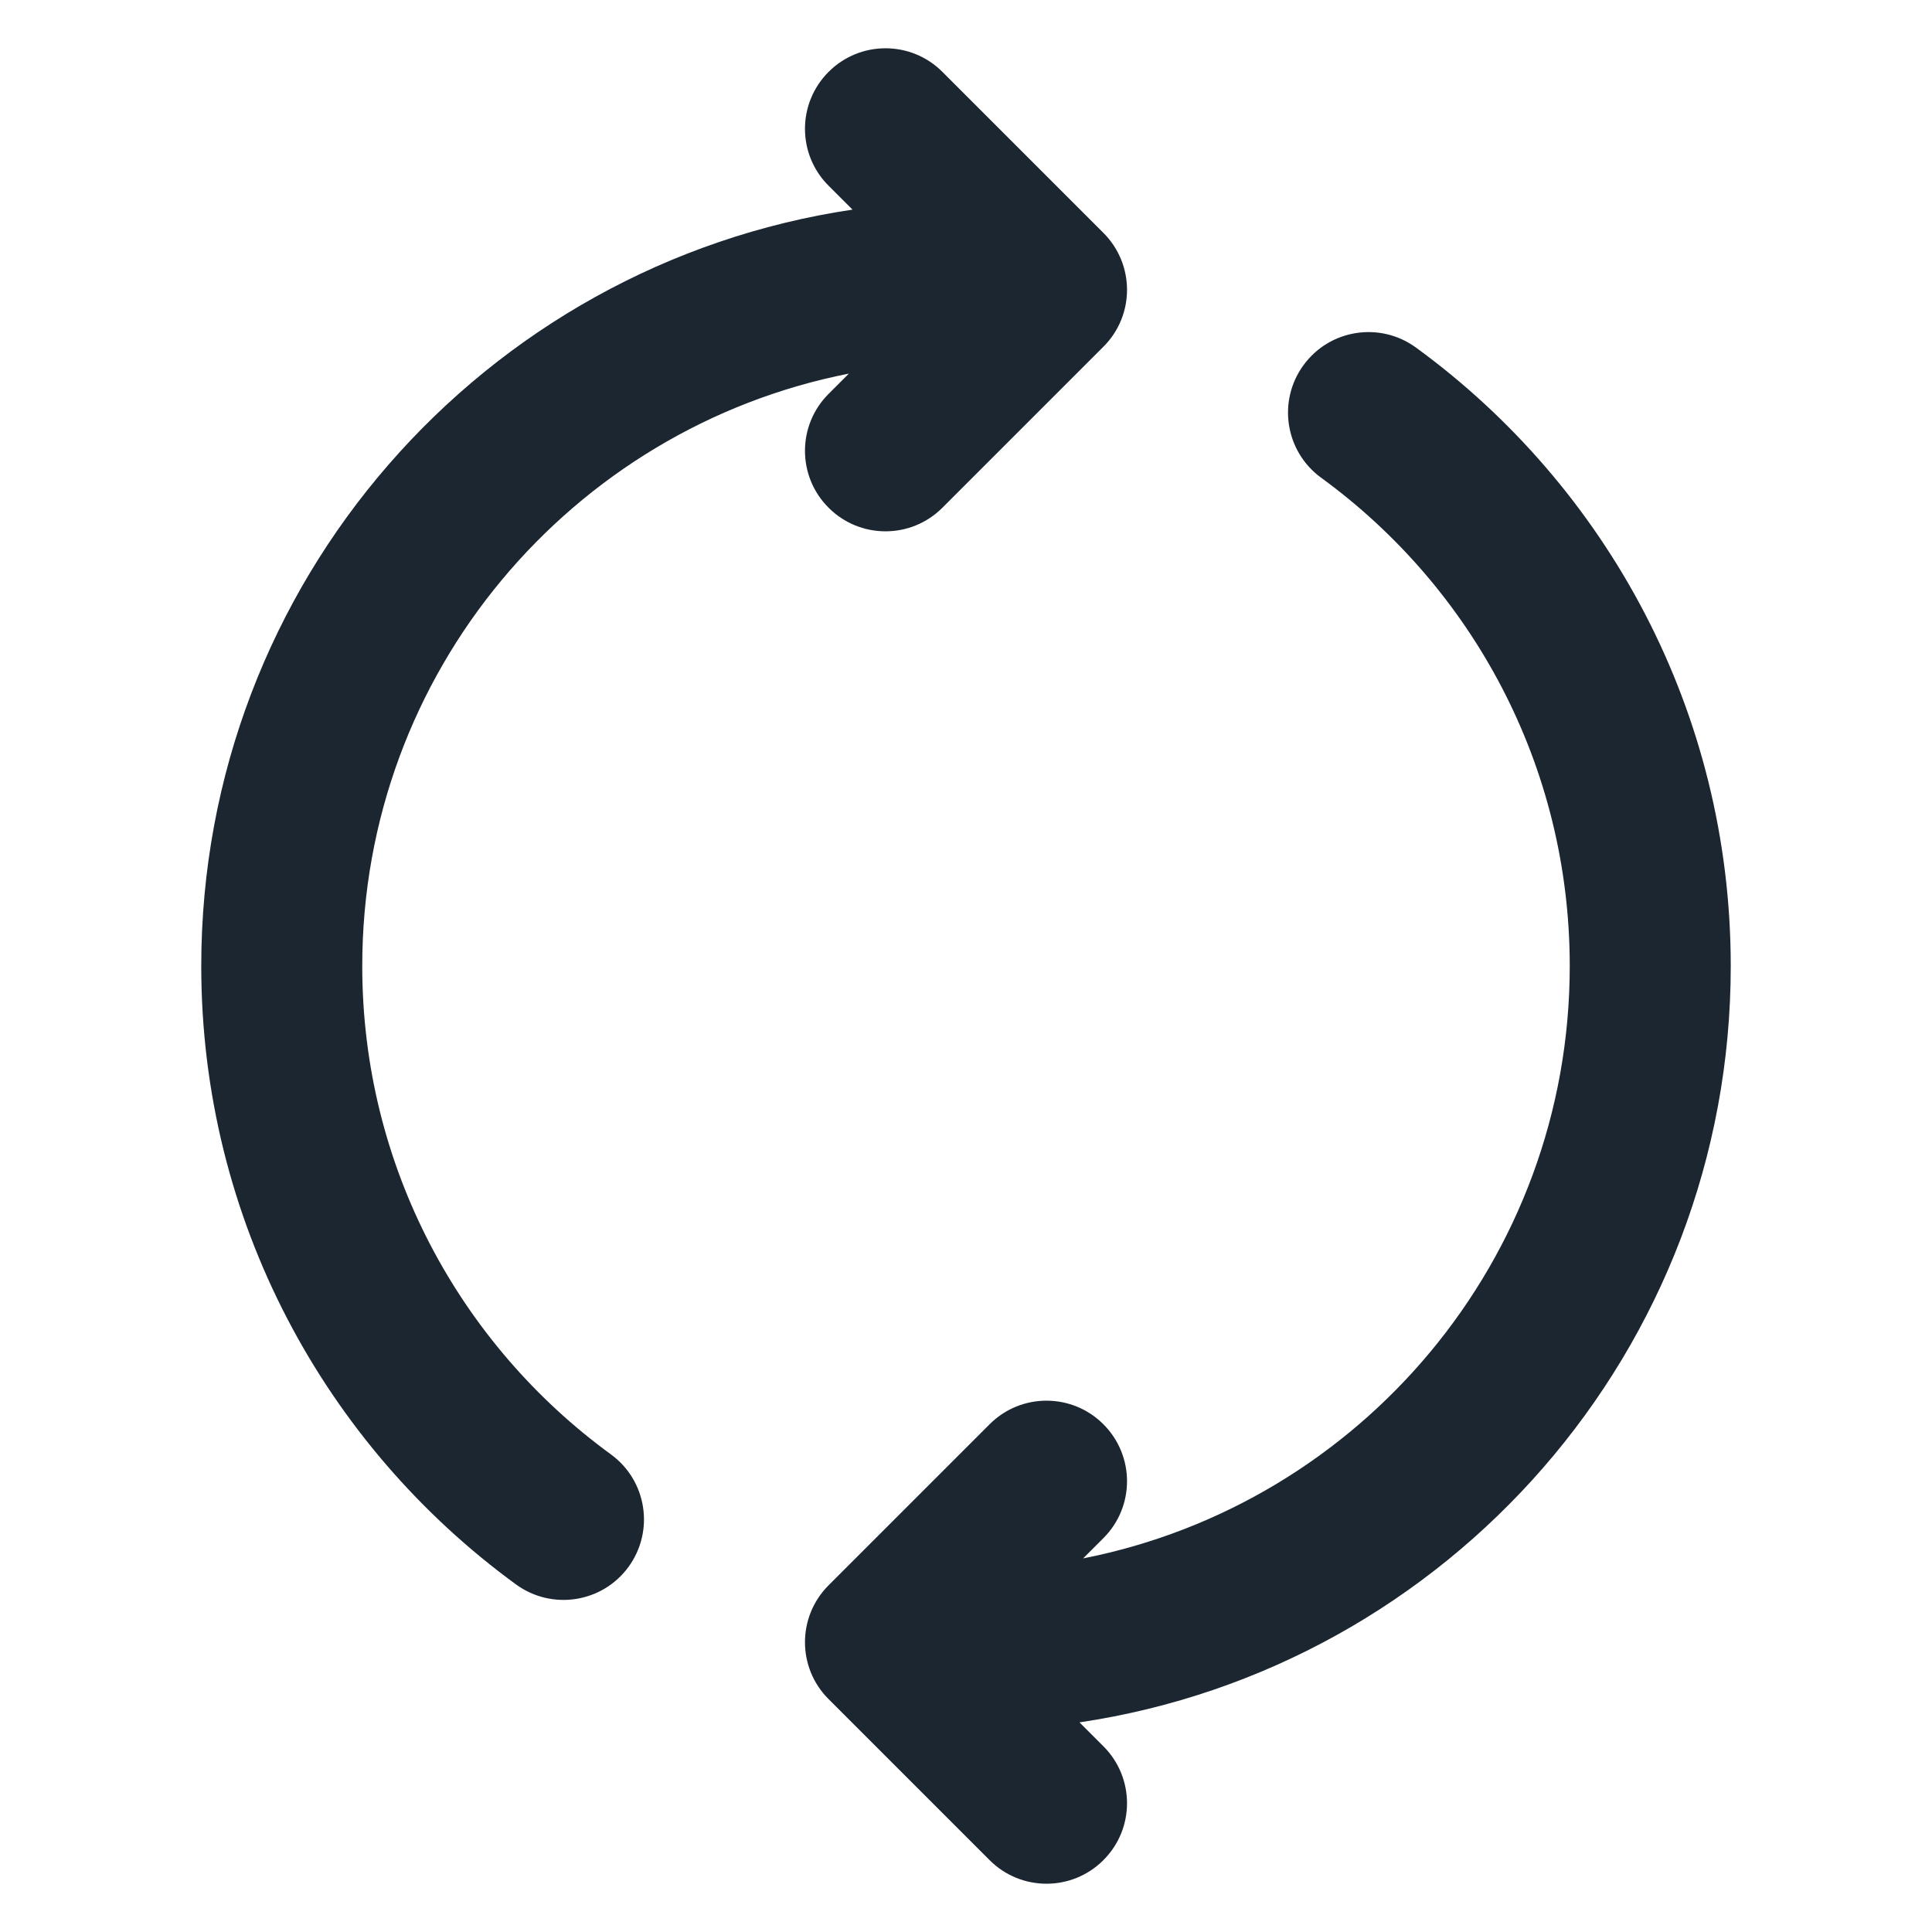 <svg width="24" height="24" viewBox="0 0 24 24" fill="none" xmlns="http://www.w3.org/2000/svg">
<path fill-rule="evenodd" clip-rule="evenodd" d="M10.293 0.893C10.683 0.502 11.317 0.502 11.707 0.893L13.707 2.893C14.098 3.284 14.098 3.917 13.707 4.307L11.707 6.307C11.317 6.698 10.683 6.698 10.293 6.307C9.902 5.917 9.902 5.284 10.293 4.893L10.545 4.641C7.099 5.319 4.5 8.356 4.5 12C4.5 14.492 5.715 16.701 7.589 18.067C8.035 18.392 8.133 19.017 7.808 19.464C7.483 19.91 6.858 20.008 6.411 19.683C4.043 17.957 2.5 15.159 2.5 12C2.5 7.233 6.012 3.285 10.59 2.604L10.293 2.307C9.902 1.917 9.902 1.284 10.293 0.893ZM16.192 4.537C16.517 4.09 17.142 3.992 17.589 4.317C19.957 6.043 21.5 8.841 21.5 12C21.5 16.768 17.988 20.715 13.41 21.396L13.707 21.693C14.098 22.084 14.098 22.717 13.707 23.107C13.317 23.498 12.683 23.498 12.293 23.107L10.293 21.107C9.902 20.717 9.902 20.084 10.293 19.693L12.293 17.693C12.683 17.302 13.317 17.302 13.707 17.693C14.098 18.084 14.098 18.717 13.707 19.107L13.455 19.359C16.901 18.681 19.5 15.644 19.5 12C19.5 9.508 18.285 7.299 16.411 5.934C15.965 5.609 15.867 4.983 16.192 4.537Z" fill="#1B2631"/>
</svg>
